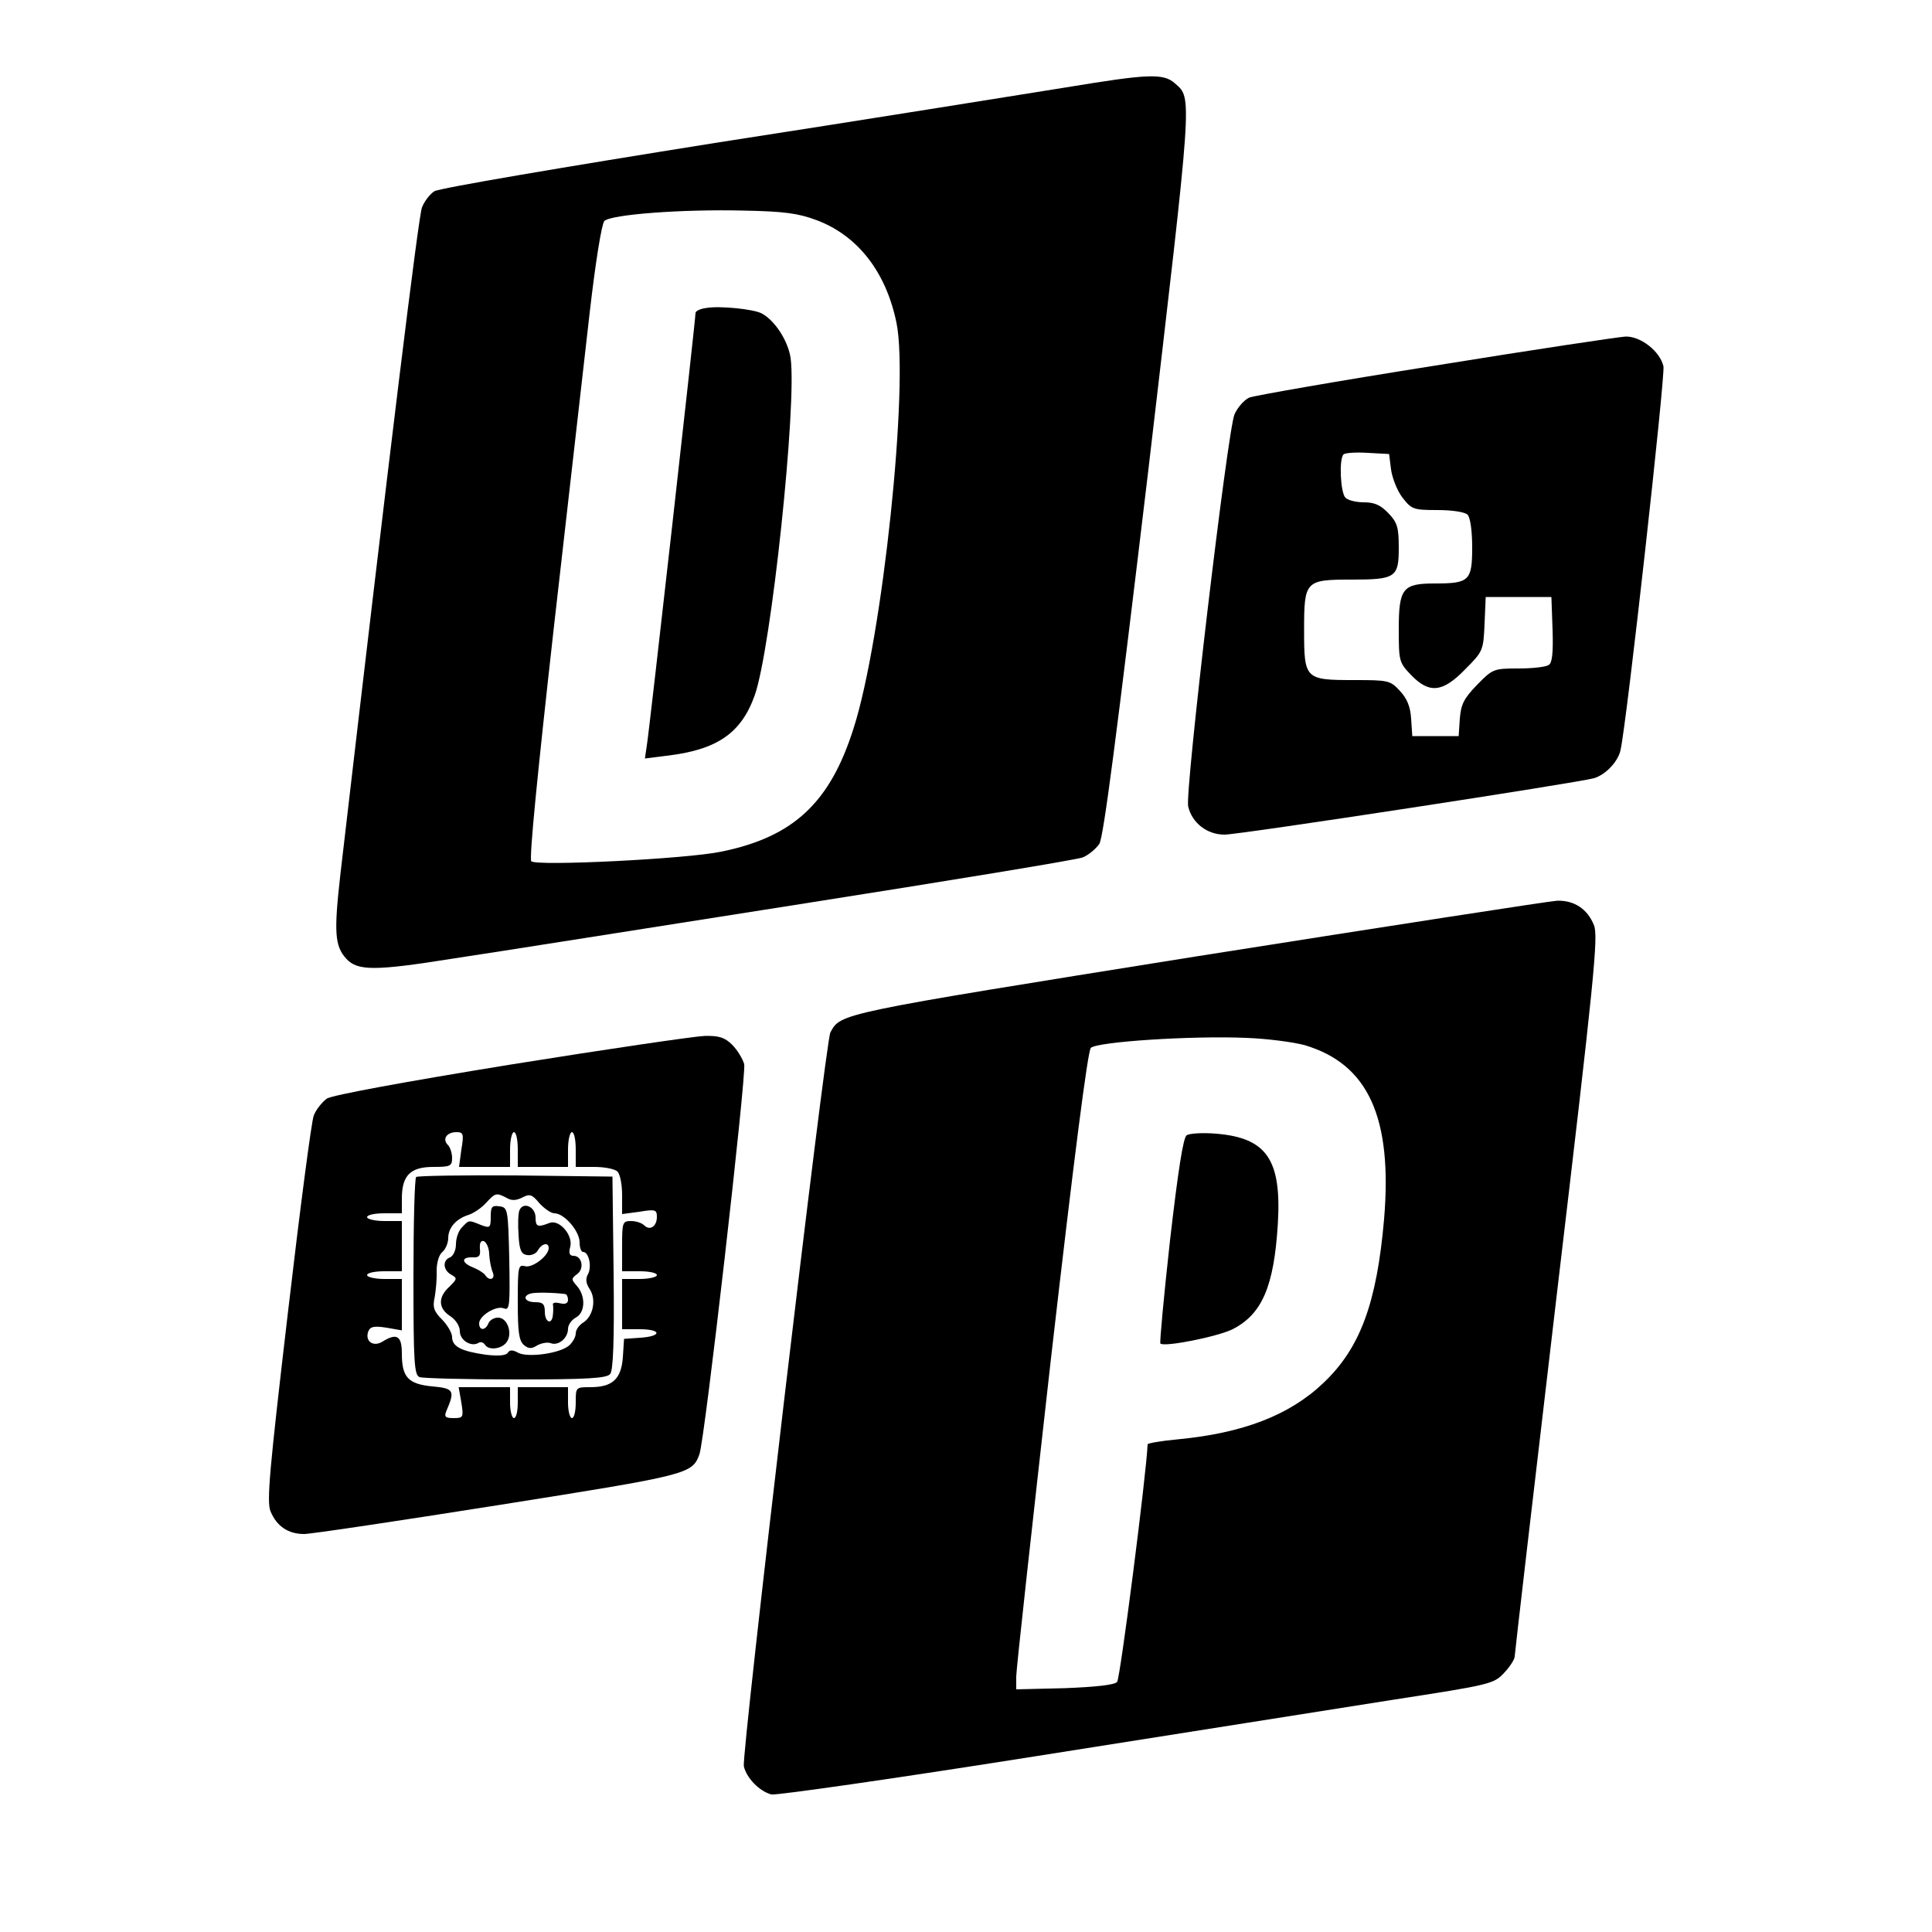 <?xml version="1.0" standalone="no"?>
<!DOCTYPE svg PUBLIC "-//W3C//DTD SVG 20010904//EN"
 "http://www.w3.org/TR/2001/REC-SVG-20010904/DTD/svg10.dtd">
<svg version="1.0" xmlns="http://www.w3.org/2000/svg"
 width="500pt" height="500pt" viewBox="0 0 500 500"
 preserveAspectRatio="xMidYMid meet">

<g transform="translate(0,500) scale(0.1,-0.1)"
fill="#000000" stroke="none">
<path d="M2760 4774 c-113 -18 -522 -84 -910 -144 -389 -62 -714 -117 -726
-125 -11 -7 -26 -26 -32 -42 -9 -23 -82 -617 -211 -1725 -17 -150 -15 -186 15
-219 29 -32 74 -32 275 0 107 16 511 80 899 141 388 61 717 115 732 121 15 6
34 22 43 35 11 17 45 282 126 960 116 991 115 968 70 1008 -30 27 -69 25 -281
-10z m-646 -344 c106 -40 179 -134 206 -265 33 -160 -36 -817 -111 -1050 -61
-193 -156 -281 -342 -319 -90 -19 -477 -38 -492 -25 -6 6 16 227 58 602 37
325 79 693 93 817 15 131 31 230 38 238 17 17 201 31 361 27 105 -2 141 -7
189 -25z"/>
<path d="M1828 4203 c-16 -2 -28 -8 -28 -13 0 -18 -120 -1086 -126 -1119 l-5
-34 55 7 c131 15 194 58 229 156 43 120 110 756 93 874 -7 45 -41 97 -75 115
-21 11 -108 20 -143 14z"/>
<path d="M3715 4054 c-253 -40 -470 -78 -482 -83 -13 -6 -30 -25 -38 -43 -18
-40 -129 -980 -120 -1015 10 -43 49 -73 94 -73 39 0 914 134 956 146 31 9 63
44 69 73 17 78 116 970 111 993 -9 39 -59 78 -98 77 -18 -1 -239 -34 -492 -75z
m-115 -269 c3 -22 16 -55 29 -72 24 -31 28 -33 91 -33 38 0 71 -5 78 -12 7 -7
12 -41 12 -85 0 -86 -8 -93 -96 -93 -84 0 -94 -12 -94 -119 0 -82 1 -86 32
-118 47 -49 82 -45 140 15 46 46 47 49 50 117 l3 70 85 0 85 0 3 -84 c2 -61
-1 -87 -10 -92 -7 -5 -42 -9 -78 -9 -64 0 -67 -1 -107 -42 -35 -36 -42 -51
-45 -88 l-3 -45 -60 0 -60 0 -3 45 c-2 32 -11 53 -30 73 -24 26 -30 27 -117
27 -128 0 -130 2 -130 130 0 127 3 130 123 130 114 0 122 6 122 82 0 54 -4 66
-27 90 -20 21 -36 28 -63 28 -20 0 -41 5 -48 12 -13 13 -17 100 -5 112 4 4 32
6 63 4 l55 -3 5 -40z"/>
<path d="M3097 2525 c-932 -149 -921 -147 -948 -197 -13 -25 -230 -1868 -224
-1899 7 -30 39 -64 71 -73 11 -3 319 41 685 99 365 58 781 123 924 146 253 39
261 41 288 70 15 16 27 35 27 42 0 6 49 428 109 937 97 819 108 928 96 956
-17 42 -51 64 -95 63 -19 -1 -439 -66 -933 -144z m280 -230 c164 -49 227 -187
205 -450 -19 -218 -62 -334 -157 -424 -88 -84 -209 -130 -377 -146 -43 -4 -78
-10 -78 -13 -3 -76 -71 -607 -79 -615 -8 -8 -59 -13 -136 -16 l-125 -3 0 33
c0 19 41 389 90 824 60 523 95 794 103 803 16 16 261 32 402 26 55 -2 123 -11
152 -19z"/>
<path d="M3071 2062 c-9 -7 -22 -90 -43 -272 -16 -144 -27 -264 -25 -267 10
-10 149 18 187 37 76 39 107 110 117 272 10 166 -28 223 -159 234 -34 3 -69 1
-77 -4z"/>
<path d="M1322 2245 c-277 -45 -461 -79 -476 -88 -12 -9 -28 -28 -34 -44 -6
-15 -36 -245 -67 -511 -48 -409 -55 -488 -45 -513 16 -39 46 -59 87 -59 18 0
245 34 504 75 492 78 500 80 519 131 14 37 122 983 116 1010 -4 14 -18 37 -31
50 -19 19 -34 24 -72 23 -26 -1 -252 -34 -501 -74z m-128 -220 l-6 -45 66 0
66 0 0 45 c0 25 5 45 10 45 6 0 10 -20 10 -45 l0 -45 65 0 65 0 0 45 c0 25 5
45 10 45 6 0 10 -20 10 -45 l0 -45 48 0 c26 0 53 -5 60 -12 7 -7 12 -34 12
-61 l0 -49 45 6 c41 7 45 5 45 -13 0 -25 -18 -37 -33 -22 -6 6 -21 11 -34 11
-22 0 -23 -4 -23 -65 l0 -65 45 0 c25 0 45 -4 45 -10 0 -5 -20 -10 -45 -10
l-45 0 0 -65 0 -65 45 0 c57 0 59 -18 3 -22 l-43 -3 -3 -47 c-4 -57 -27 -78
-84 -78 -38 0 -38 0 -38 -40 0 -22 -4 -40 -10 -40 -5 0 -10 18 -10 40 l0 40
-65 0 -65 0 0 -40 c0 -22 -4 -40 -10 -40 -5 0 -10 18 -10 40 l0 40 -66 0 -67
0 7 -40 c6 -38 5 -40 -20 -40 -21 0 -25 3 -19 18 23 53 20 59 -36 64 -63 6
-79 24 -79 85 0 46 -13 54 -50 31 -24 -15 -46 1 -37 26 5 13 15 15 47 10 l40
-7 0 67 0 66 -45 0 c-25 0 -45 5 -45 10 0 6 20 10 45 10 l45 0 0 65 0 65 -45
0 c-25 0 -45 5 -45 10 0 6 20 10 45 10 l45 0 0 38 c0 60 22 82 81 82 44 0 49
2 49 23 0 13 -5 28 -11 34 -15 15 -3 33 22 33 18 0 20 -4 13 -45z"/>
<path d="M1077 1954 c-4 -4 -7 -121 -7 -260 0 -220 2 -253 16 -258 9 -3 120
-6 249 -6 185 0 235 3 244 14 8 9 11 87 9 262 l-3 249 -251 3 c-138 1 -253 -1
-257 -4z m234 -54 c13 -8 25 -7 41 1 19 10 25 8 44 -15 13 -14 30 -26 39 -26
25 0 65 -46 65 -75 0 -14 4 -25 9 -25 15 0 23 -38 13 -57 -7 -12 -6 -24 4 -39
18 -27 9 -71 -17 -87 -11 -7 -19 -19 -19 -28 0 -9 -8 -23 -17 -31 -24 -21
-107 -32 -132 -19 -14 8 -22 8 -27 0 -4 -7 -24 -9 -57 -5 -63 9 -87 21 -87 46
0 10 -12 31 -26 45 -21 21 -25 32 -19 58 3 18 6 48 5 68 0 21 6 42 15 49 8 7
15 23 15 36 0 26 20 50 53 60 12 4 32 17 44 30 25 27 27 28 54 14z"/>
<path d="M1270 1851 c0 -29 -2 -30 -26 -21 -32 13 -30 13 -48 -6 -9 -8 -16
-28 -16 -44 0 -16 -7 -30 -15 -34 -20 -7 -19 -33 3 -45 16 -9 15 -11 -5 -31
-30 -27 -29 -56 2 -76 15 -10 25 -26 25 -39 0 -24 30 -42 49 -30 5 3 12 1 16
-5 9 -15 41 -12 55 5 18 22 4 65 -21 65 -11 0 -22 -7 -25 -15 -8 -19 -24 -19
-24 0 0 20 44 47 64 39 15 -6 16 6 14 127 -3 130 -4 134 -25 137 -20 3 -23 -1
-23 -27z m-4 -97 c1 -16 5 -37 9 -46 8 -19 -9 -25 -20 -7 -4 5 -18 14 -31 19
-30 12 -31 27 -1 26 17 -1 21 4 19 22 -1 15 2 22 10 20 7 -3 14 -18 14 -34z"/>
<path d="M1344 1867 c-3 -8 -4 -36 -2 -63 2 -39 7 -50 22 -52 10 -2 23 3 28
12 10 18 28 22 28 6 0 -20 -42 -52 -61 -47 -18 5 -19 -1 -19 -93 0 -77 3 -100
16 -111 12 -10 20 -10 34 -1 11 6 26 9 35 6 20 -8 45 13 45 37 0 10 9 23 20
29 25 13 26 56 3 82 -15 17 -15 19 1 31 19 14 12 47 -10 47 -10 0 -13 7 -8 24
7 30 -29 71 -54 61 -31 -12 -36 -10 -36 15 -1 28 -33 41 -42 17z m119 -216 c4
-1 7 -7 7 -15 0 -9 -7 -12 -20 -9 -12 3 -20 2 -19 -3 1 -5 1 -17 0 -26 -2 -28
-21 -21 -21 7 0 20 -5 25 -25 25 -26 0 -34 15 -13 22 11 4 61 3 91 -1z"/>
</g>
</svg>
